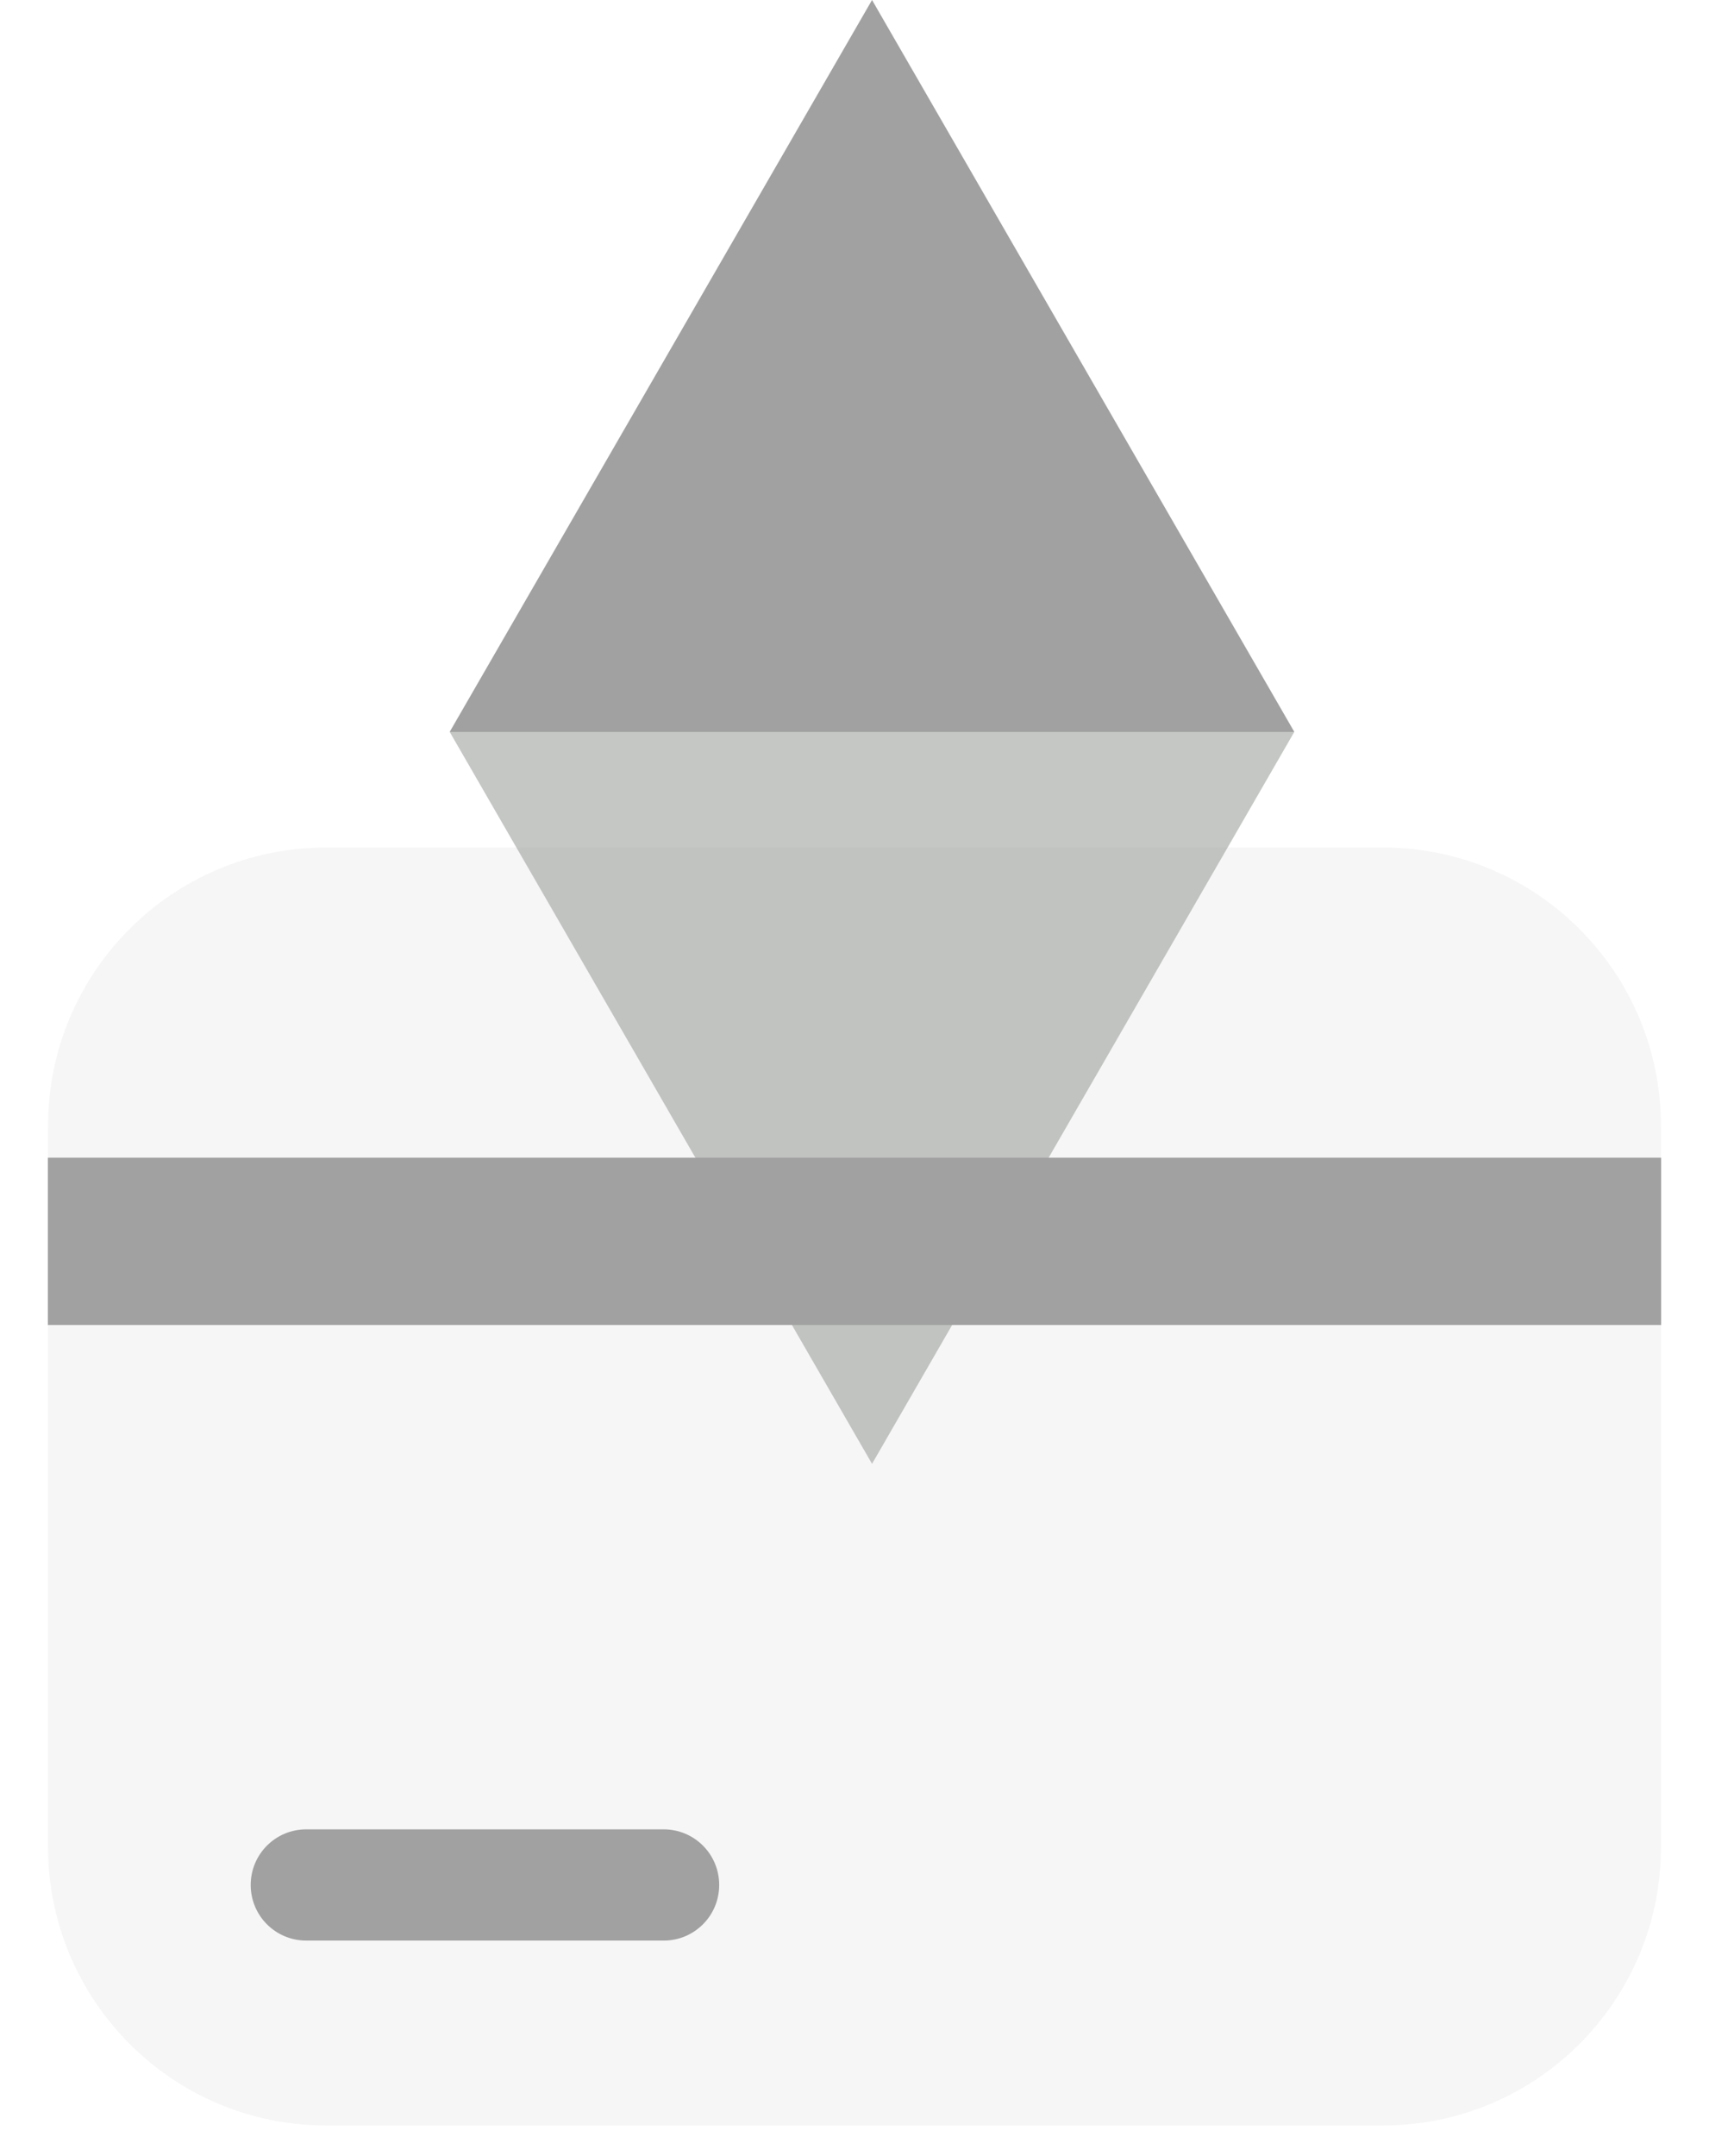 <svg width="23" height="29" viewBox="0 0 23 29" fill="none" xmlns="http://www.w3.org/2000/svg">
<path d="M11.736 0L17.419 9.844H6.052L11.736 0Z" fill="#A0A1A0"/>
<path d="M11.736 19.689L17.419 9.844H6.052L11.736 19.689Z" fill="#C4C7C4"/>
<path d="M22.354 15.573H0.646V17.821H22.354V15.573Z" fill="#A0A1A0"/>
<g filter="url(#filter0_bi_1077_4534)">
<path d="M4.389 28.588H18.611C20.679 28.588 22.354 26.911 22.354 24.84V15.147C22.354 13.076 20.679 11.399 18.611 11.399H4.389C2.321 11.399 0.646 13.076 0.646 15.147V24.836C0.646 26.907 2.321 28.588 4.389 28.588Z" fill="#A0A1A0" fill-opacity="0.1"/>
</g>
<path d="M22.354 15.573H0.646V17.821H22.354V15.573Z" fill="#A0A1A0"/>
<path d="M4.122 26.101H8.932C9.347 26.101 9.679 25.765 9.679 25.353C9.679 24.938 9.344 24.605 8.932 24.605H4.122C3.706 24.605 3.374 24.941 3.374 25.353C3.374 25.765 3.706 26.101 4.122 26.101Z" fill="#A0A1A0"/>
<defs>
<filter id="filter0_bi_1077_4534" x="-4.354" y="6.399" width="31.708" height="27.189" filterUnits="userSpaceOnUse" color-interpolation-filters="sRGB">
<feFlood flood-opacity="0" result="BackgroundImageFix"/>
<feGaussianBlur in="BackgroundImageFix" stdDeviation="2.5"/>
<feComposite in2="SourceAlpha" operator="in" result="effect1_backgroundBlur_1077_4534"/>
<feBlend mode="normal" in="SourceGraphic" in2="effect1_backgroundBlur_1077_4534" result="shape"/>
<feColorMatrix in="SourceAlpha" type="matrix" values="0 0 0 0 0 0 0 0 0 0 0 0 0 0 0 0 0 0 127 0" result="hardAlpha"/>
<feOffset/>
<feGaussianBlur stdDeviation="2.5"/>
<feComposite in2="hardAlpha" operator="arithmetic" k2="-1" k3="1"/>
<feColorMatrix type="matrix" values="0 0 0 0 1 0 0 0 0 1 0 0 0 0 1 0 0 0 0.5 0"/>
<feBlend mode="normal" in2="shape" result="effect2_innerShadow_1077_4534"/>
</filter>
</defs>
</svg>
